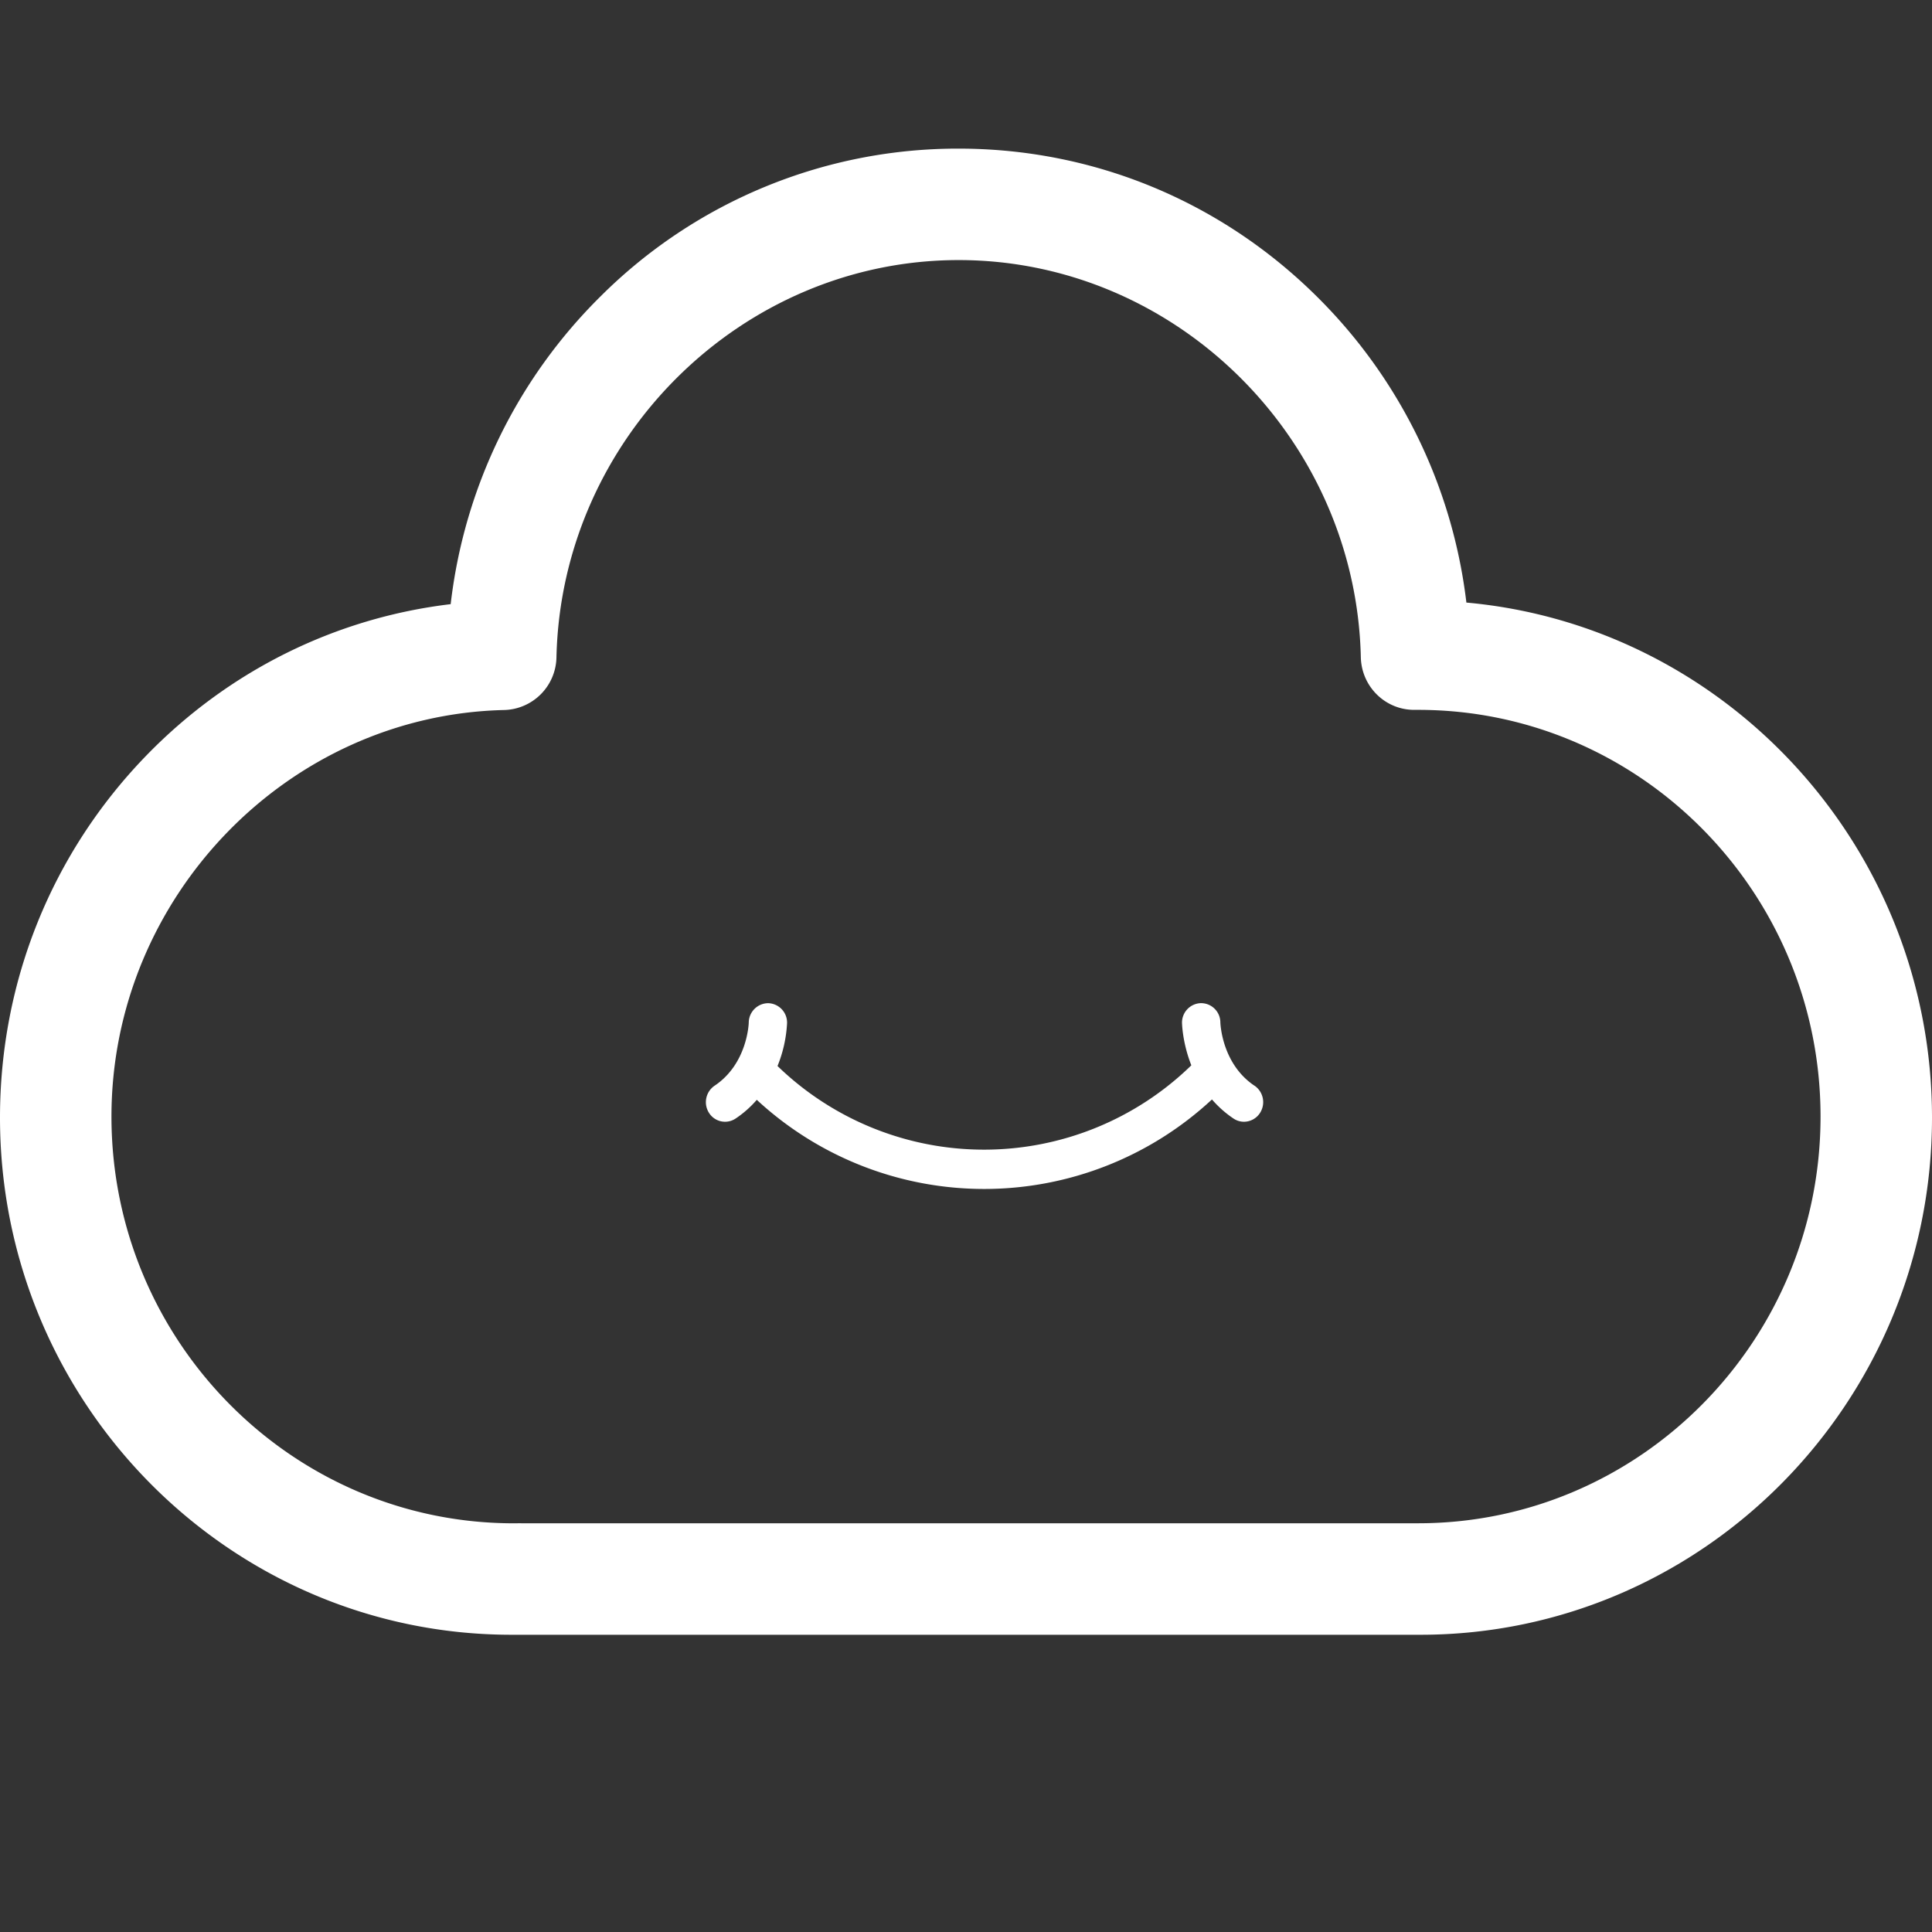 <svg xmlns="http://www.w3.org/2000/svg" width="52" height="52"><rect width="100%" height="100%" fill="#333333" stroke="none"/><path fill="#FFF" fill-rule="evenodd" d="M38.231 44H13.769C6.175 44 0 37.756 0 30.08c0-3.66 1.394-7.117 3.927-9.733 2.219-2.29 5.093-3.715 8.203-4.086a13.887 13.887 0 0 1 4.042-8.292A13.608 13.608 0 0 1 25.801 4c3.62 0 7.04 1.407 9.629 3.968a13.897 13.897 0 0 1 4.038 8.25C46.482 16.853 52 22.828 52 30.082 52 37.756 45.82 44 38.23 44h.001zm-.163-3.001h.104c5.97 0 10.828-4.91 10.828-10.947 0-6.035-4.857-10.946-10.828-10.946h-.11c-.779 0-1.417-.627-1.435-1.417C36.492 11.794 31.637 7 25.803 7c-5.835 0-10.692 4.796-10.826 10.69a1.445 1.445 0 0 1-1.403 1.42C7.744 19.244 3 24.153 3 30.052 3 36.09 7.857 41 13.828 41h.088l.035-.002c.03 0 .062 0 .093.002h24.021l.003-.001zm-4.302-11.776c-.875-.585-.918-1.659-.92-1.706A.52.52 0 0 0 32.32 27a.523.523 0 0 0-.506.536c.002.039.016.543.251 1.137a7.99 7.99 0 0 1-11.138.019 3.554 3.554 0 0 0 .257-1.155.523.523 0 0 0-.503-.536.526.526 0 0 0-.528.515c0 .043-.042 1.121-.92 1.706a.536.536 0 0 0-.15.731.51.51 0 0 0 .714.154c.225-.15.414-.322.572-.505a9.006 9.006 0 0 0 12.251-.01c.16.184.35.36.582.515a.503.503 0 0 0 .281.085.516.516 0 0 0 .432-.24.537.537 0 0 0-.15-.731v.002z"/></svg>